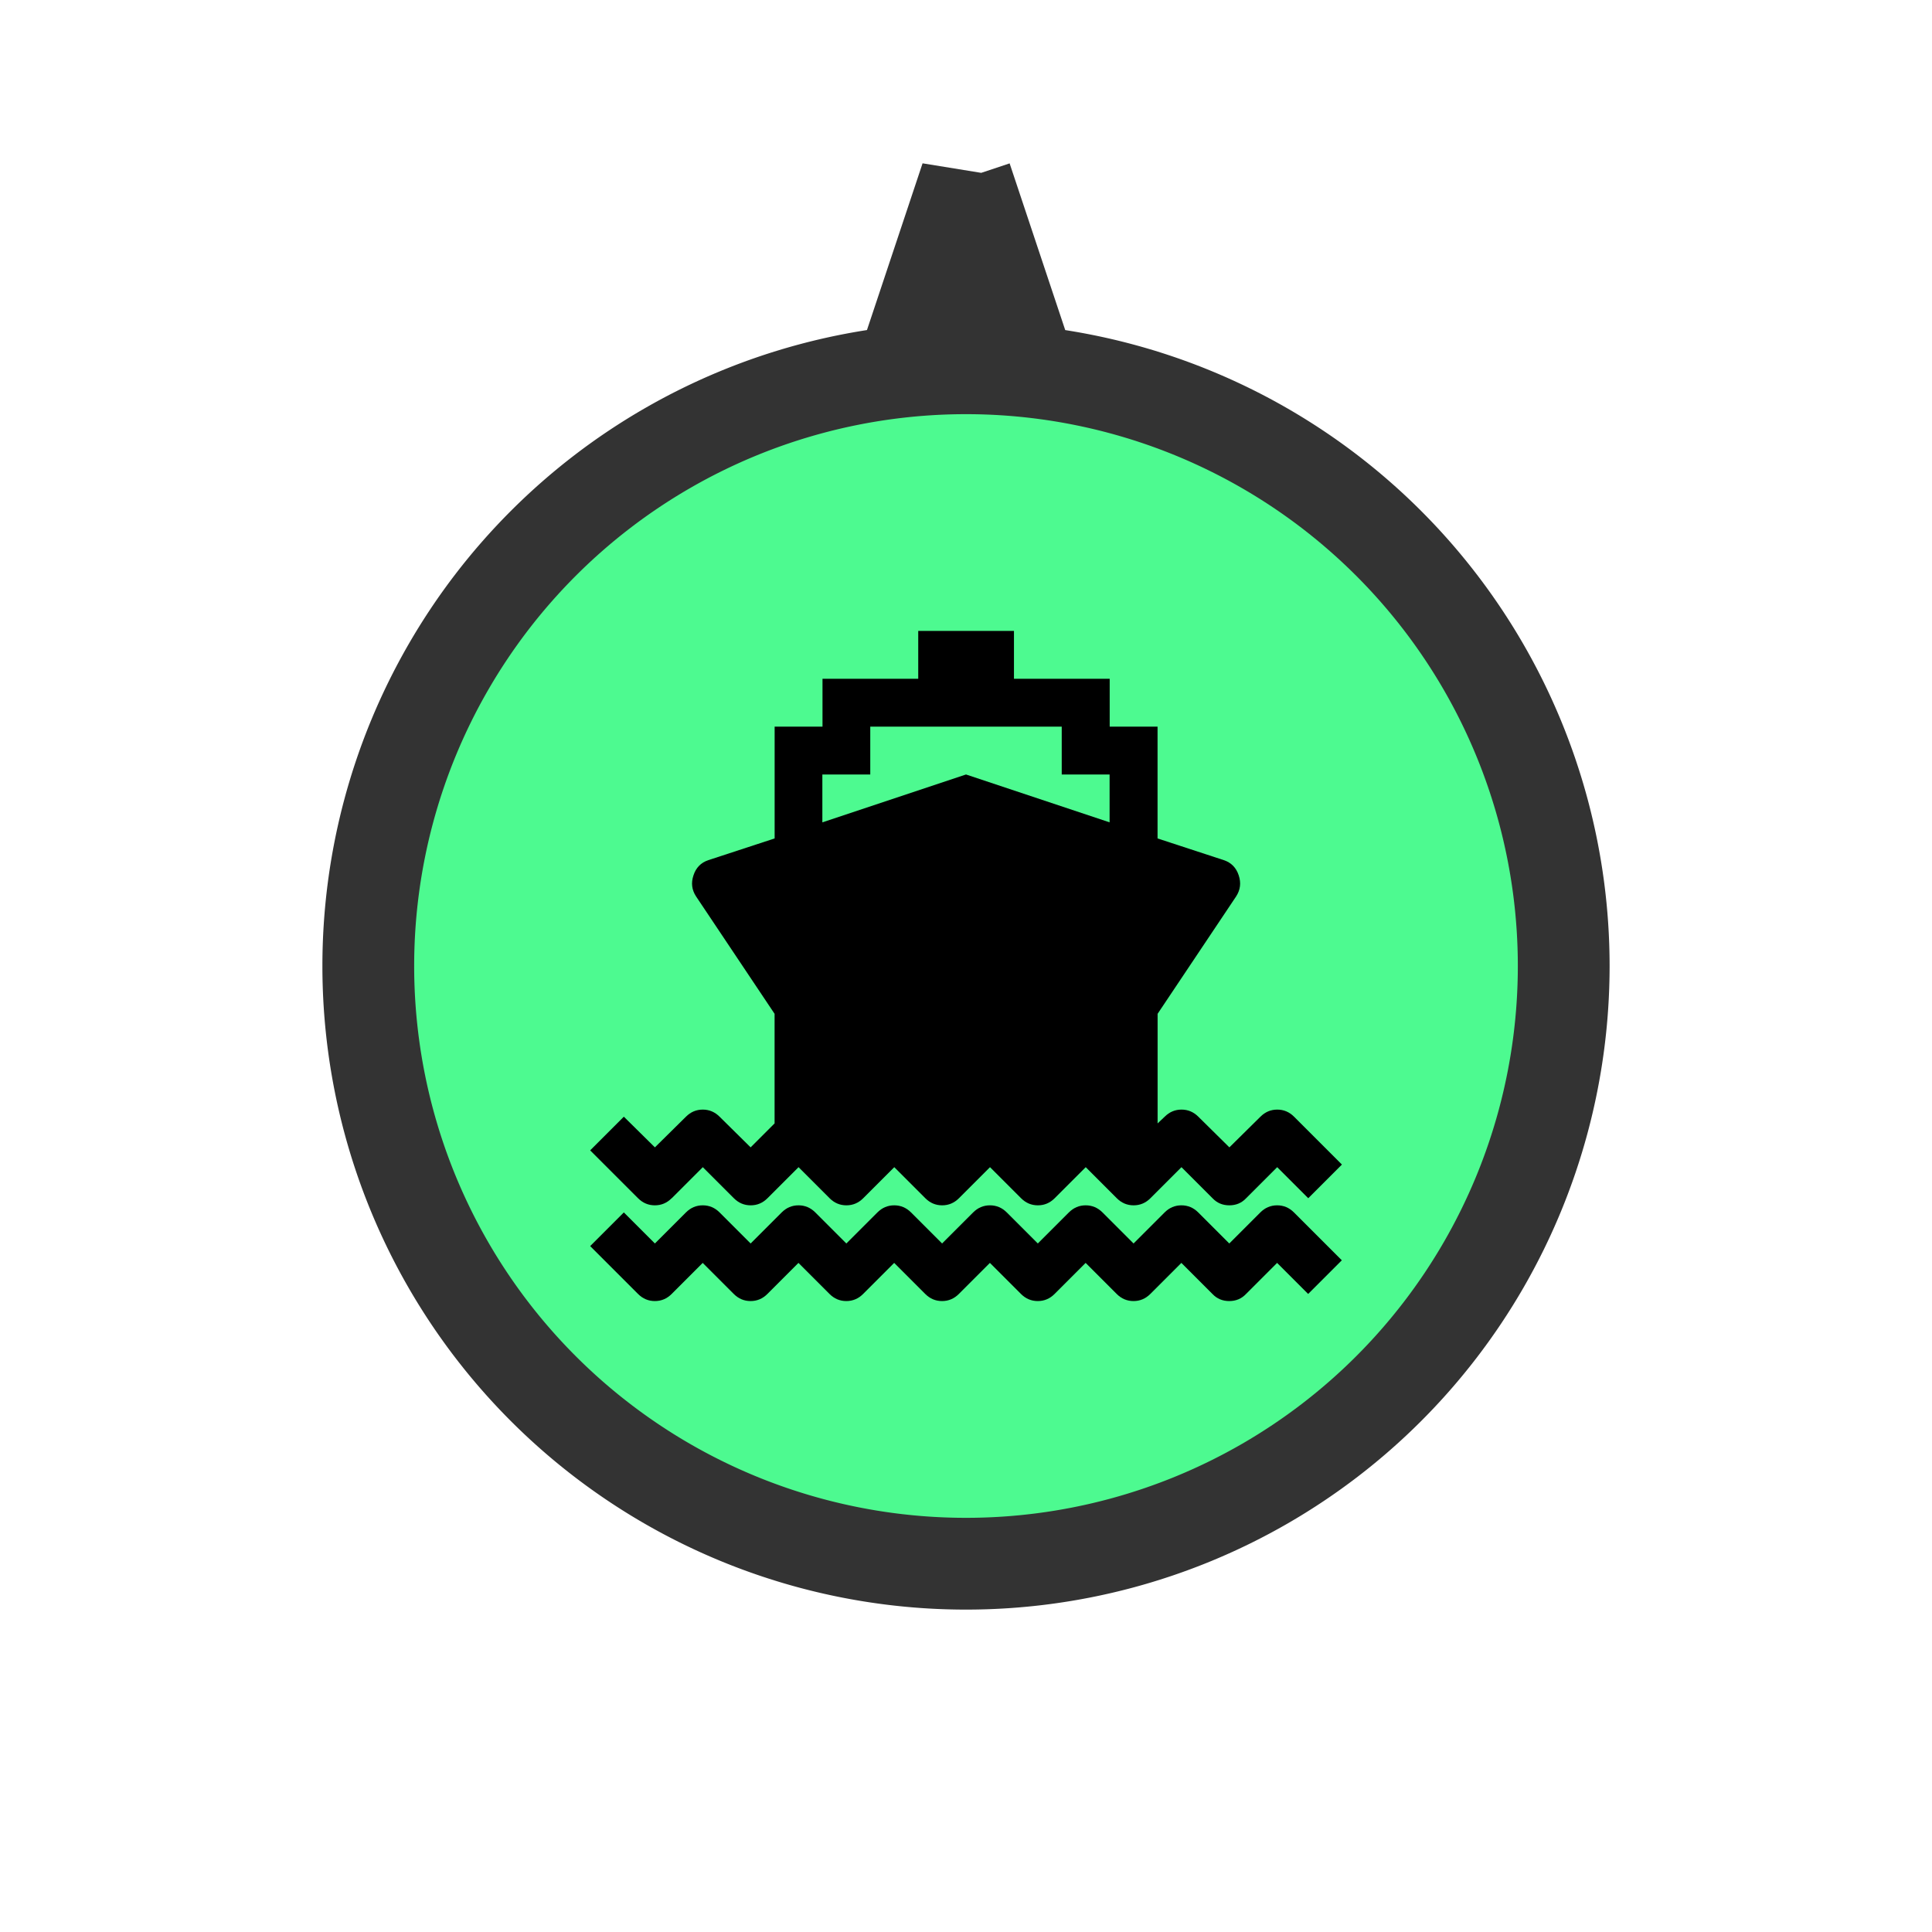 <?xml version="1.0" encoding="UTF-8" standalone="no"?>
<svg id="svg4145" xmlns:rdf="http://www.w3.org/1999/02/22-rdf-syntax-ns#" xmlns="http://www.w3.org/2000/svg" height="40" width="40" version="1.1" xmlns:cc="http://creativecommons.org/ns#" xmlns:dc="http://purl.org/dc/elements/1.1/" viewBox="0 0 40 40">
 <g id="layer1">
  <path id="background" d="m20.002 3.682l-1.131 3.391a12.374 12.374 0 0 1 1.131 -0.062 12.374 12.374 0 0 1 1.129 0.057l-1.129-3.385zm-0.002 3.943a12.374 12.374 0 0 0 -12.375 12.375 12.374 12.374 0 0 0 12.375 12.375 12.374 12.374 0 0 0 12.375 -12.375 12.374 12.374 0 0 0 -12.375 -12.375z" stroke="#333" stroke-width="1.9" fill="#4dfa90"/>
  <path id="icon" d="m26.094 25.102q0.147-0.147 0.348-0.147t0.348 0.147l0.991 0.991-0.697 0.697-0.643-0.643-0.643 0.643q-0.139 0.147-0.348 0.147t-0.348-0.147l-0.643-0.643-0.643 0.643q-0.147 0.147-0.348 0.147t-0.348-0.147l-0.643-0.643-0.643 0.643q-0.147 0.147-0.348 0.147t-0.348-0.147l-0.643-0.643-0.643 0.643q-0.147 0.147-0.348 0.147t-0.348-0.147l-0.643-0.643-0.643 0.643q-0.147 0.147-0.348 0.147t-0.348-0.147l-0.643-0.643-0.643 0.643q-0.147 0.147-0.348 0.147t-0.348-0.147l-0.643-0.643-0.643 0.643q-0.147 0.147-0.348 0.147t-0.348-0.147l-0.991-0.991 0.697-0.697 0.643 0.643 0.643-0.643q0.147-0.147 0.348-0.147t0.348 0.147l0.643 0.643 0.643-0.643q0.147-0.147 0.348-0.147t0.348 0.147l0.643 0.643 0.643-0.643q0.147-0.147 0.348-0.147t0.348 0.147l0.643 0.643 0.643-0.643q0.147-0.147 0.348-0.147t0.348 0.147l0.643 0.643 0.643-0.643q0.147-0.147 0.348-0.147t0.348 0.147l0.643 0.643 0.643-0.643q0.147-0.147 0.348-0.147t0.348 0.147l0.643 0.643 0.643-0.643zm-12.188-0.294q-0.147 0.147-0.348 0.147t-0.348-0.147l-0.991-0.991 0.697-0.697 0.643 0.635 0.643-0.635q0.147-0.147 0.348-0.147t0.348 0.147l0.643 0.635 0.496-0.496v-2.269l-1.626-2.431q-0.132-0.201-0.054-0.434 0.077-0.24 0.31-0.317l1.371-0.449v-2.315h0.991v-0.991h1.982v-0.991h1.982v0.991h1.982v0.991h0.991v2.315l1.371 0.449q0.232 0.077 0.31 0.317 0.077 0.232-0.054 0.434l-1.626 2.431v2.269l0.147-0.139q0.147-0.147 0.348-0.147t0.348 0.147l0.643 0.635 0.643-0.635q0.147-0.147 0.348-0.147t0.348 0.147l0.991 0.991-0.697 0.697-0.643-0.643-0.643 0.643q-0.139 0.147-0.348 0.147t-0.348-0.147l-0.643-0.643-0.643 0.643q-0.147 0.147-0.348 0.147t-0.348-0.147l-0.643-0.643-0.643 0.643q-0.147 0.147-0.348 0.147t-0.348-0.147l-0.643-0.643-0.643 0.643q-0.147 0.147-0.348 0.147t-0.348-0.147l-0.643-0.643-0.643 0.643q-0.147 0.147-0.348 0.147t-0.348-0.147l-0.643-0.643-0.643 0.643q-0.147 0.147-0.348 0.147t-0.348-0.147l-0.643-0.643-0.643 0.643zm3.12-8.773v0.991l2.974-0.991 2.973 0.991v-0.991h-0.991v-0.991h-3.964v0.991h-0.991z"/>
 </g>
</svg>
